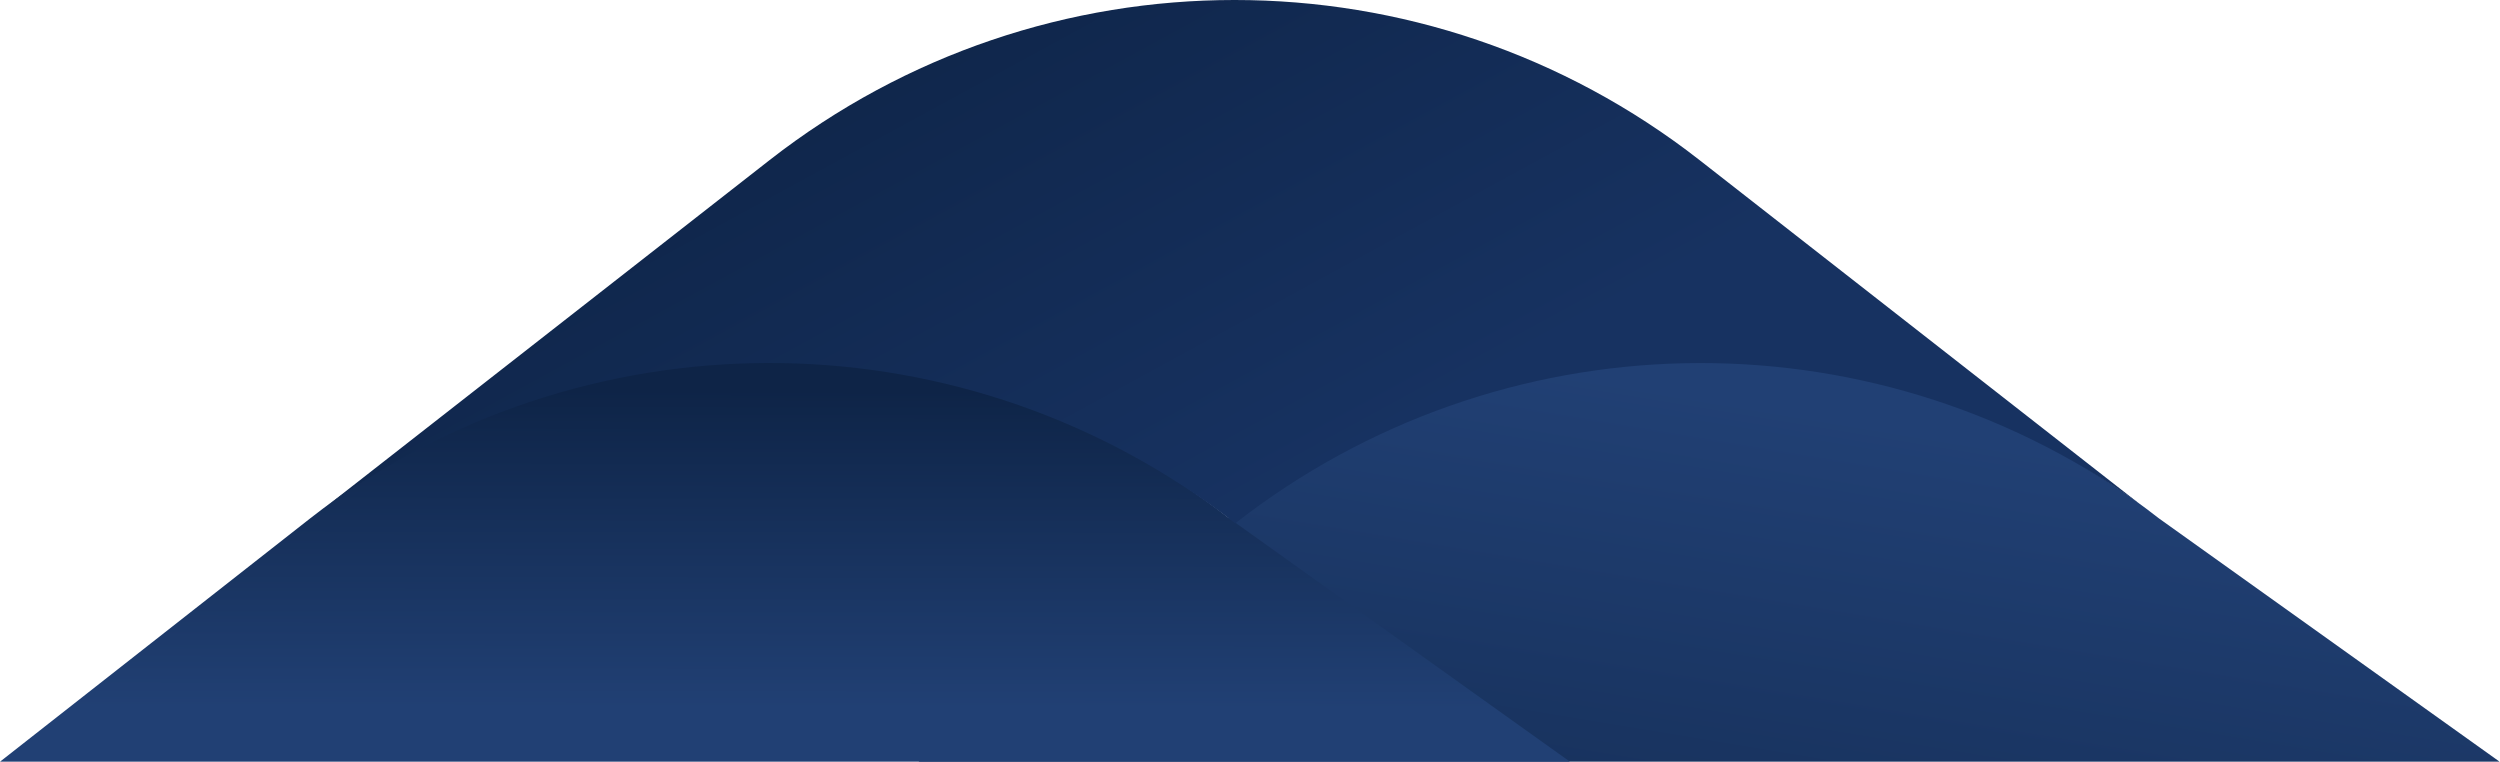 <svg width="3141" height="957" viewBox="0 0 3141 957" fill="none" xmlns="http://www.w3.org/2000/svg">
<path d="M2129 957C1759 957 1543.66 957 1154 957L1543.66 651.337C1887.2 382.888 2369.01 382.888 2712.54 651.337L3140.5 957C2747 957 2499 957 2129 957Z" fill="url(#paint0_linear)"/>
<path d="M961.002 957C591.002 957 389.655 957 0 957L389.655 651.337C733.195 382.888 1201.01 382.888 1544.54 651.337L1972.5 957C1579 957 1331 957 961.002 957Z" fill="url(#paint1_linear)"/>
<path d="M1552 657.5C1216.65 395.816 749.78 388.956 407.995 637.846L966.657 201.337C1310.2 -67.112 1792.01 -67.112 2135.54 201.337L2687.27 632.428C2346.67 389.112 1884.46 397.883 1552 657.5Z" fill="url(#paint2_linear)"/>
<defs>
<linearGradient id="paint0_linear" x1="2255.77" y1="513.068" x2="2084.48" y2="1543.22" gradientUnits="userSpaceOnUse">
<stop stop-color="#214074"/>
<stop offset="1" stop-color="#0E2447"/>
</linearGradient>
<linearGradient id="paint1_linear" x1="276.653" y1="889.198" x2="277.187" y2="488.906" gradientUnits="userSpaceOnUse">
<stop stop-color="#214074"/>
<stop offset="1" stop-color="#0E2447"/>
</linearGradient>
<linearGradient id="paint2_linear" x1="1338" y1="-193" x2="1740.62" y2="545.39" gradientUnits="userSpaceOnUse">
<stop stop-color="#0E2447"/>
<stop offset="1" stop-color="#173261"/>
</linearGradient>
</defs>
</svg>
